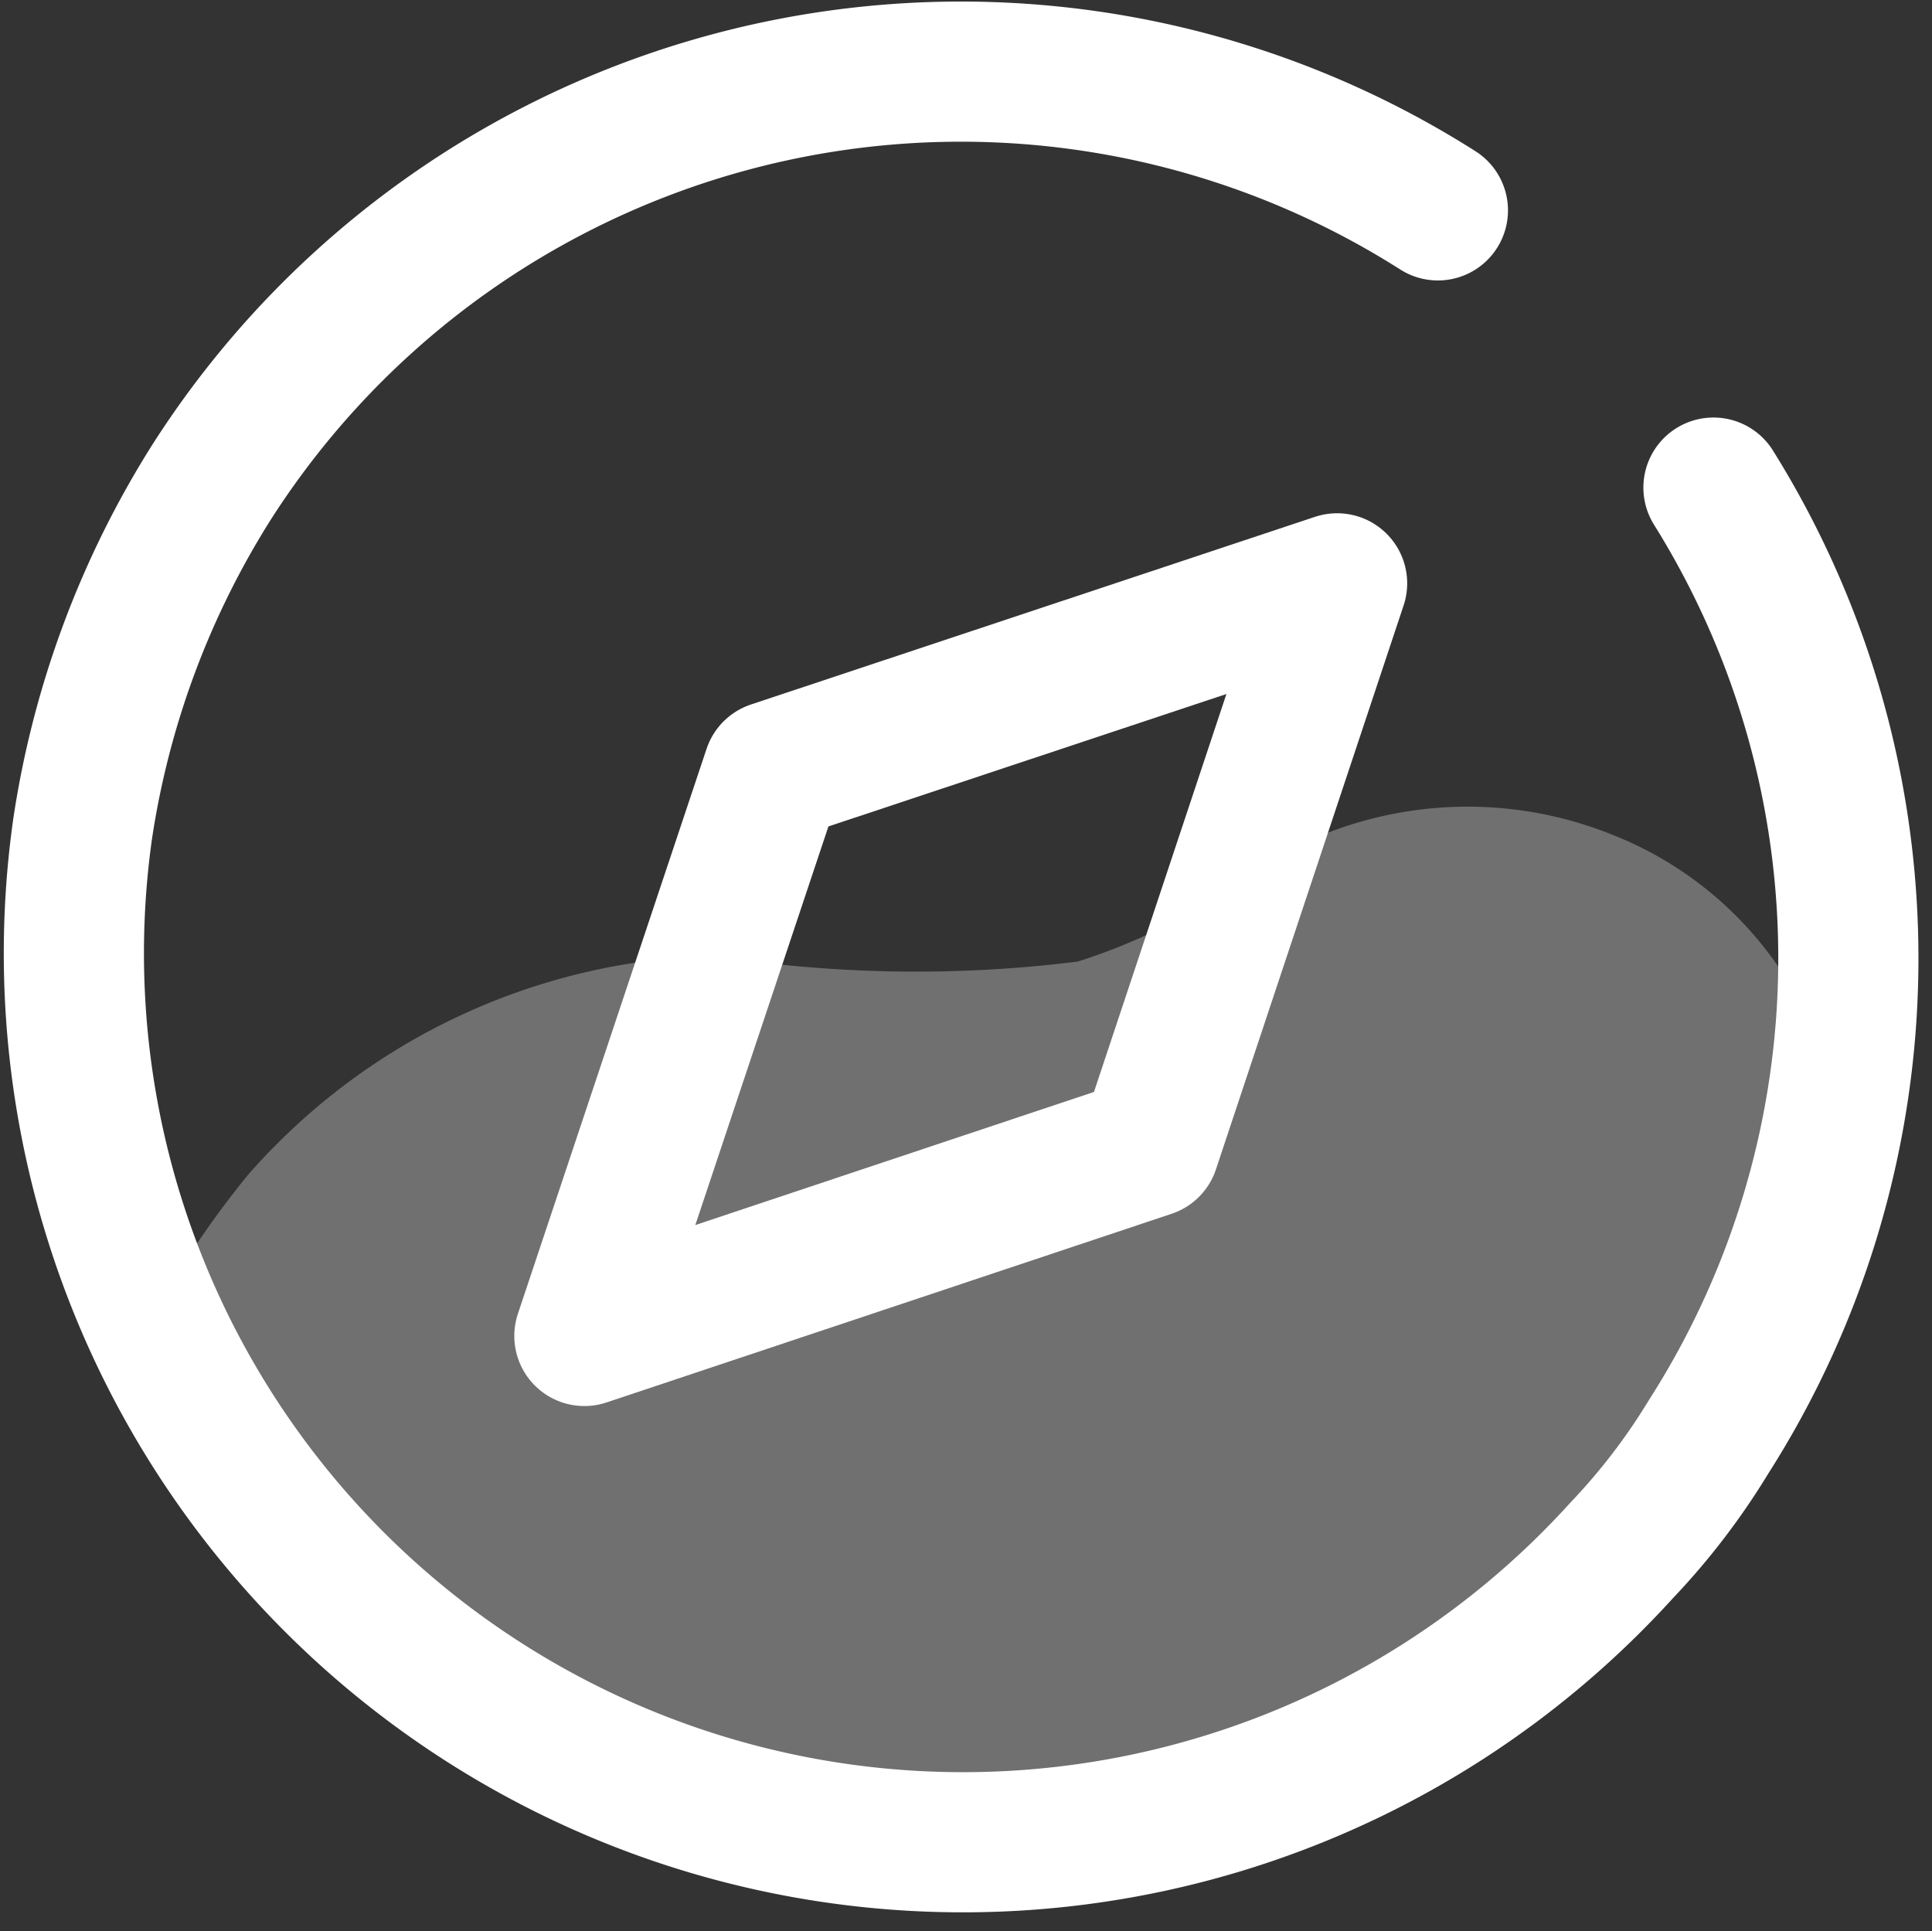 <svg xmlns="http://www.w3.org/2000/svg" width="13.783" height="13.779" viewBox="0 0 13.783 13.779"><rect x="0" y="0" width="13.783" height="13.779" fill="#333333" stroke="none"/><defs><style>.a{fill:#fff;fill-rule:evenodd;opacity:0.3;}.b{fill:none;stroke:#fff;stroke-linecap:round;stroke-linejoin:round;}</style></defs><g transform="translate(-2.995 -2.999)"><path class="a" d="M16.32,13.058A6.343,6.343,0,0,1,4.29,14.629a6.5,6.5,0,0,1,.7-1.05,4.581,4.581,0,0,1,3.319-1.565,9.31,9.31,0,0,0,2.6.042,4.137,4.137,0,0,0,1.121-.55,2.763,2.763,0,0,1,2.685-.359,2.586,2.586,0,0,1,1.6,1.91Z" transform="translate(-0.227 -2.196)"/><path class="b" d="M13.253,4.5A6.343,6.343,0,0,0,4.507,6.435a6.413,6.413,0,0,0-.923,2.481,6.343,6.343,0,0,0,10.98,5.145,4.743,4.743,0,0,0,.62-.81,6.343,6.343,0,0,0,.035-6.773"/><path class="b" d="M8.69,14.06l1.346-4.031L14.06,8.69l-1.339,4.024L8.69,14.06Z" transform="translate(-1.526 -1.529)"/></g></svg>